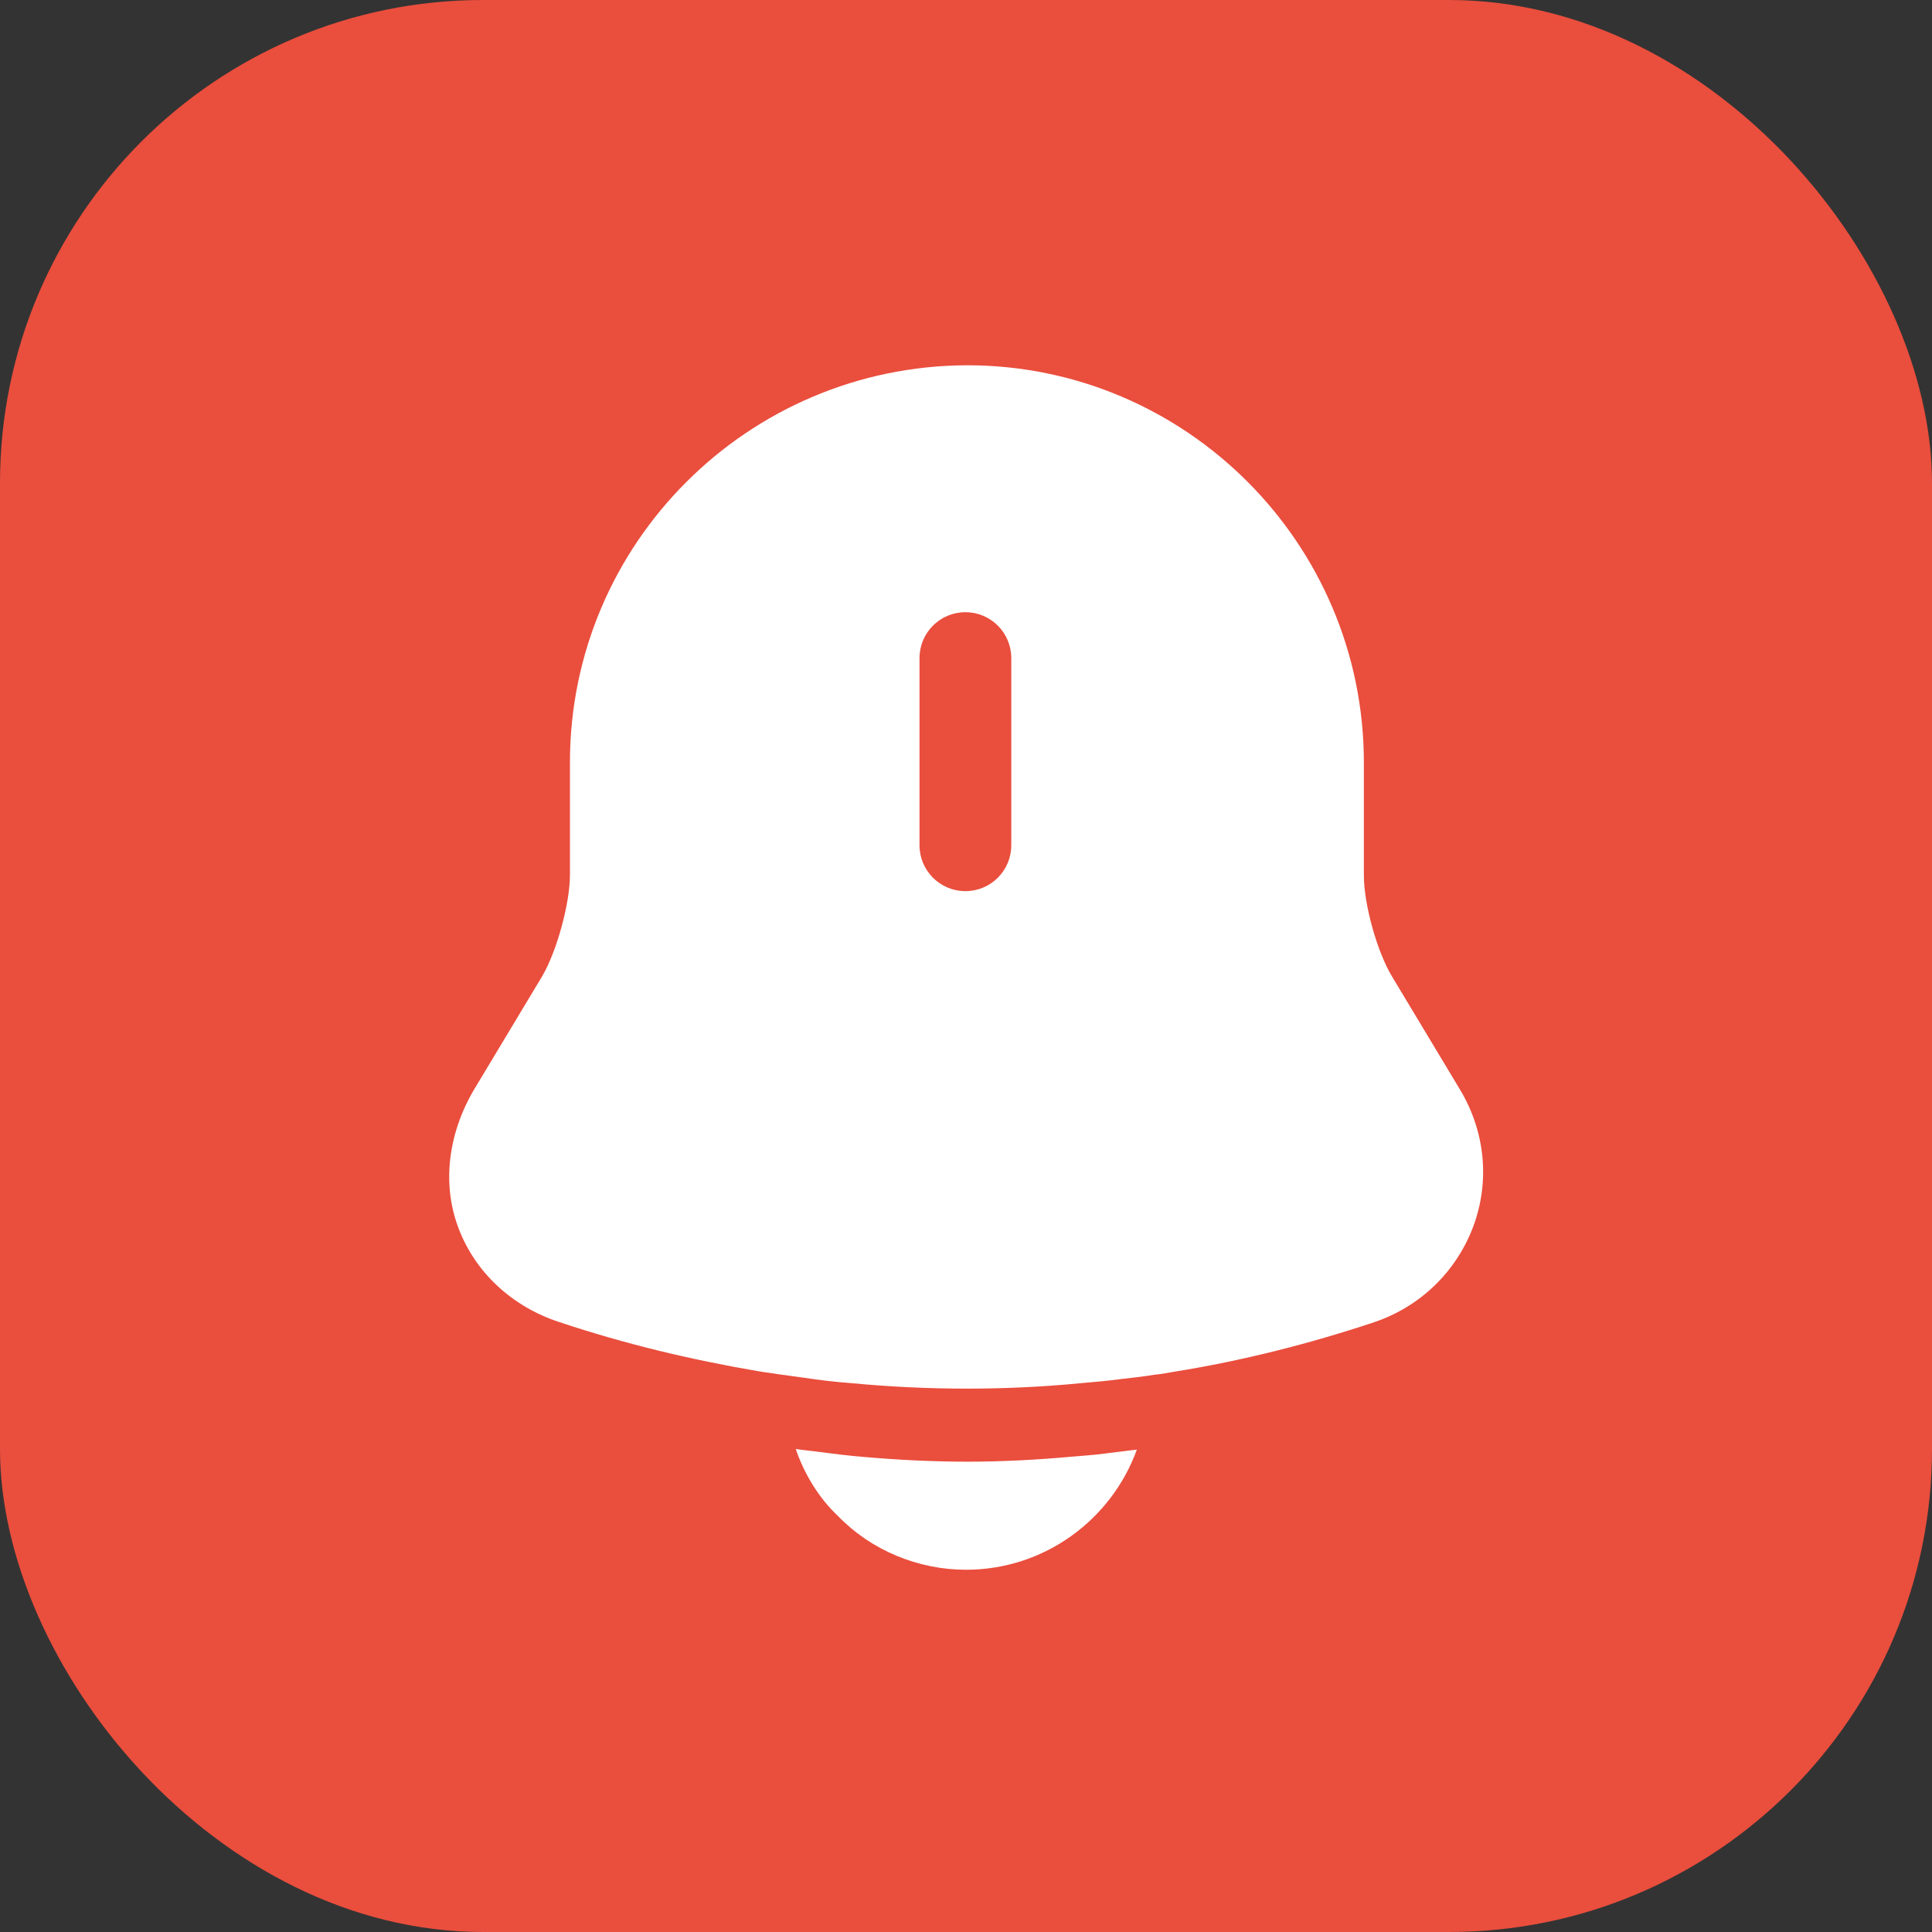 <svg width="32" height="32" viewBox="0 0 32 32" fill="none" xmlns="http://www.w3.org/2000/svg">
<rect x="0" y="0" width="32" height="32" fill="#333333" stroke="none"/>
<rect width="32" height="32" rx="8" fill="#EA4E3D"/>
<path d="M24.19 18.06L23.06 16.18C22.81 15.77 22.59 14.98 22.59 14.5V12.63C22.59 9 19.64 6.05 16.02 6.05C12.39 6.06 9.44 9 9.44 12.63V14.49C9.44 14.97 9.22 15.76 8.98 16.17L7.85 18.05C7.42 18.78 7.32 19.61 7.59 20.33C7.86 21.06 8.47 21.64 9.27 21.9C10.35 22.26 11.44 22.52 12.55 22.71C12.66 22.73 12.77 22.74 12.88 22.76C13.02 22.78 13.17 22.8 13.32 22.82C13.58 22.86 13.84 22.89 14.11 22.91C14.74 22.97 15.38 23 16.02 23C16.65 23 17.28 22.97 17.9 22.91C18.13 22.89 18.36 22.87 18.58 22.84C18.76 22.82 18.94 22.8 19.12 22.77C19.23 22.76 19.34 22.74 19.45 22.72C20.57 22.54 21.68 22.26 22.76 21.9C23.53 21.64 24.12 21.06 24.4 20.32C24.68 19.57 24.6 18.75 24.19 18.06ZM16.75 14C16.75 14.42 16.41 14.76 15.99 14.76C15.57 14.76 15.23 14.42 15.23 14V10.9C15.23 10.48 15.57 10.14 15.99 10.14C16.41 10.14 16.75 10.48 16.75 10.9V14Z" fill="white"/>
<path d="M18.83 24.01C18.41 25.17 17.3 26 16 26C15.21 26 14.43 25.68 13.88 25.11C13.56 24.81 13.32 24.41 13.18 24C13.31 24.02 13.44 24.03 13.58 24.05C13.81 24.08 14.05 24.11 14.29 24.13C14.86 24.18 15.44 24.21 16.02 24.21C16.59 24.21 17.16 24.18 17.72 24.13C17.93 24.11 18.14 24.1 18.34 24.07C18.5 24.05 18.66 24.03 18.83 24.01Z" fill="white"/>
</svg>
